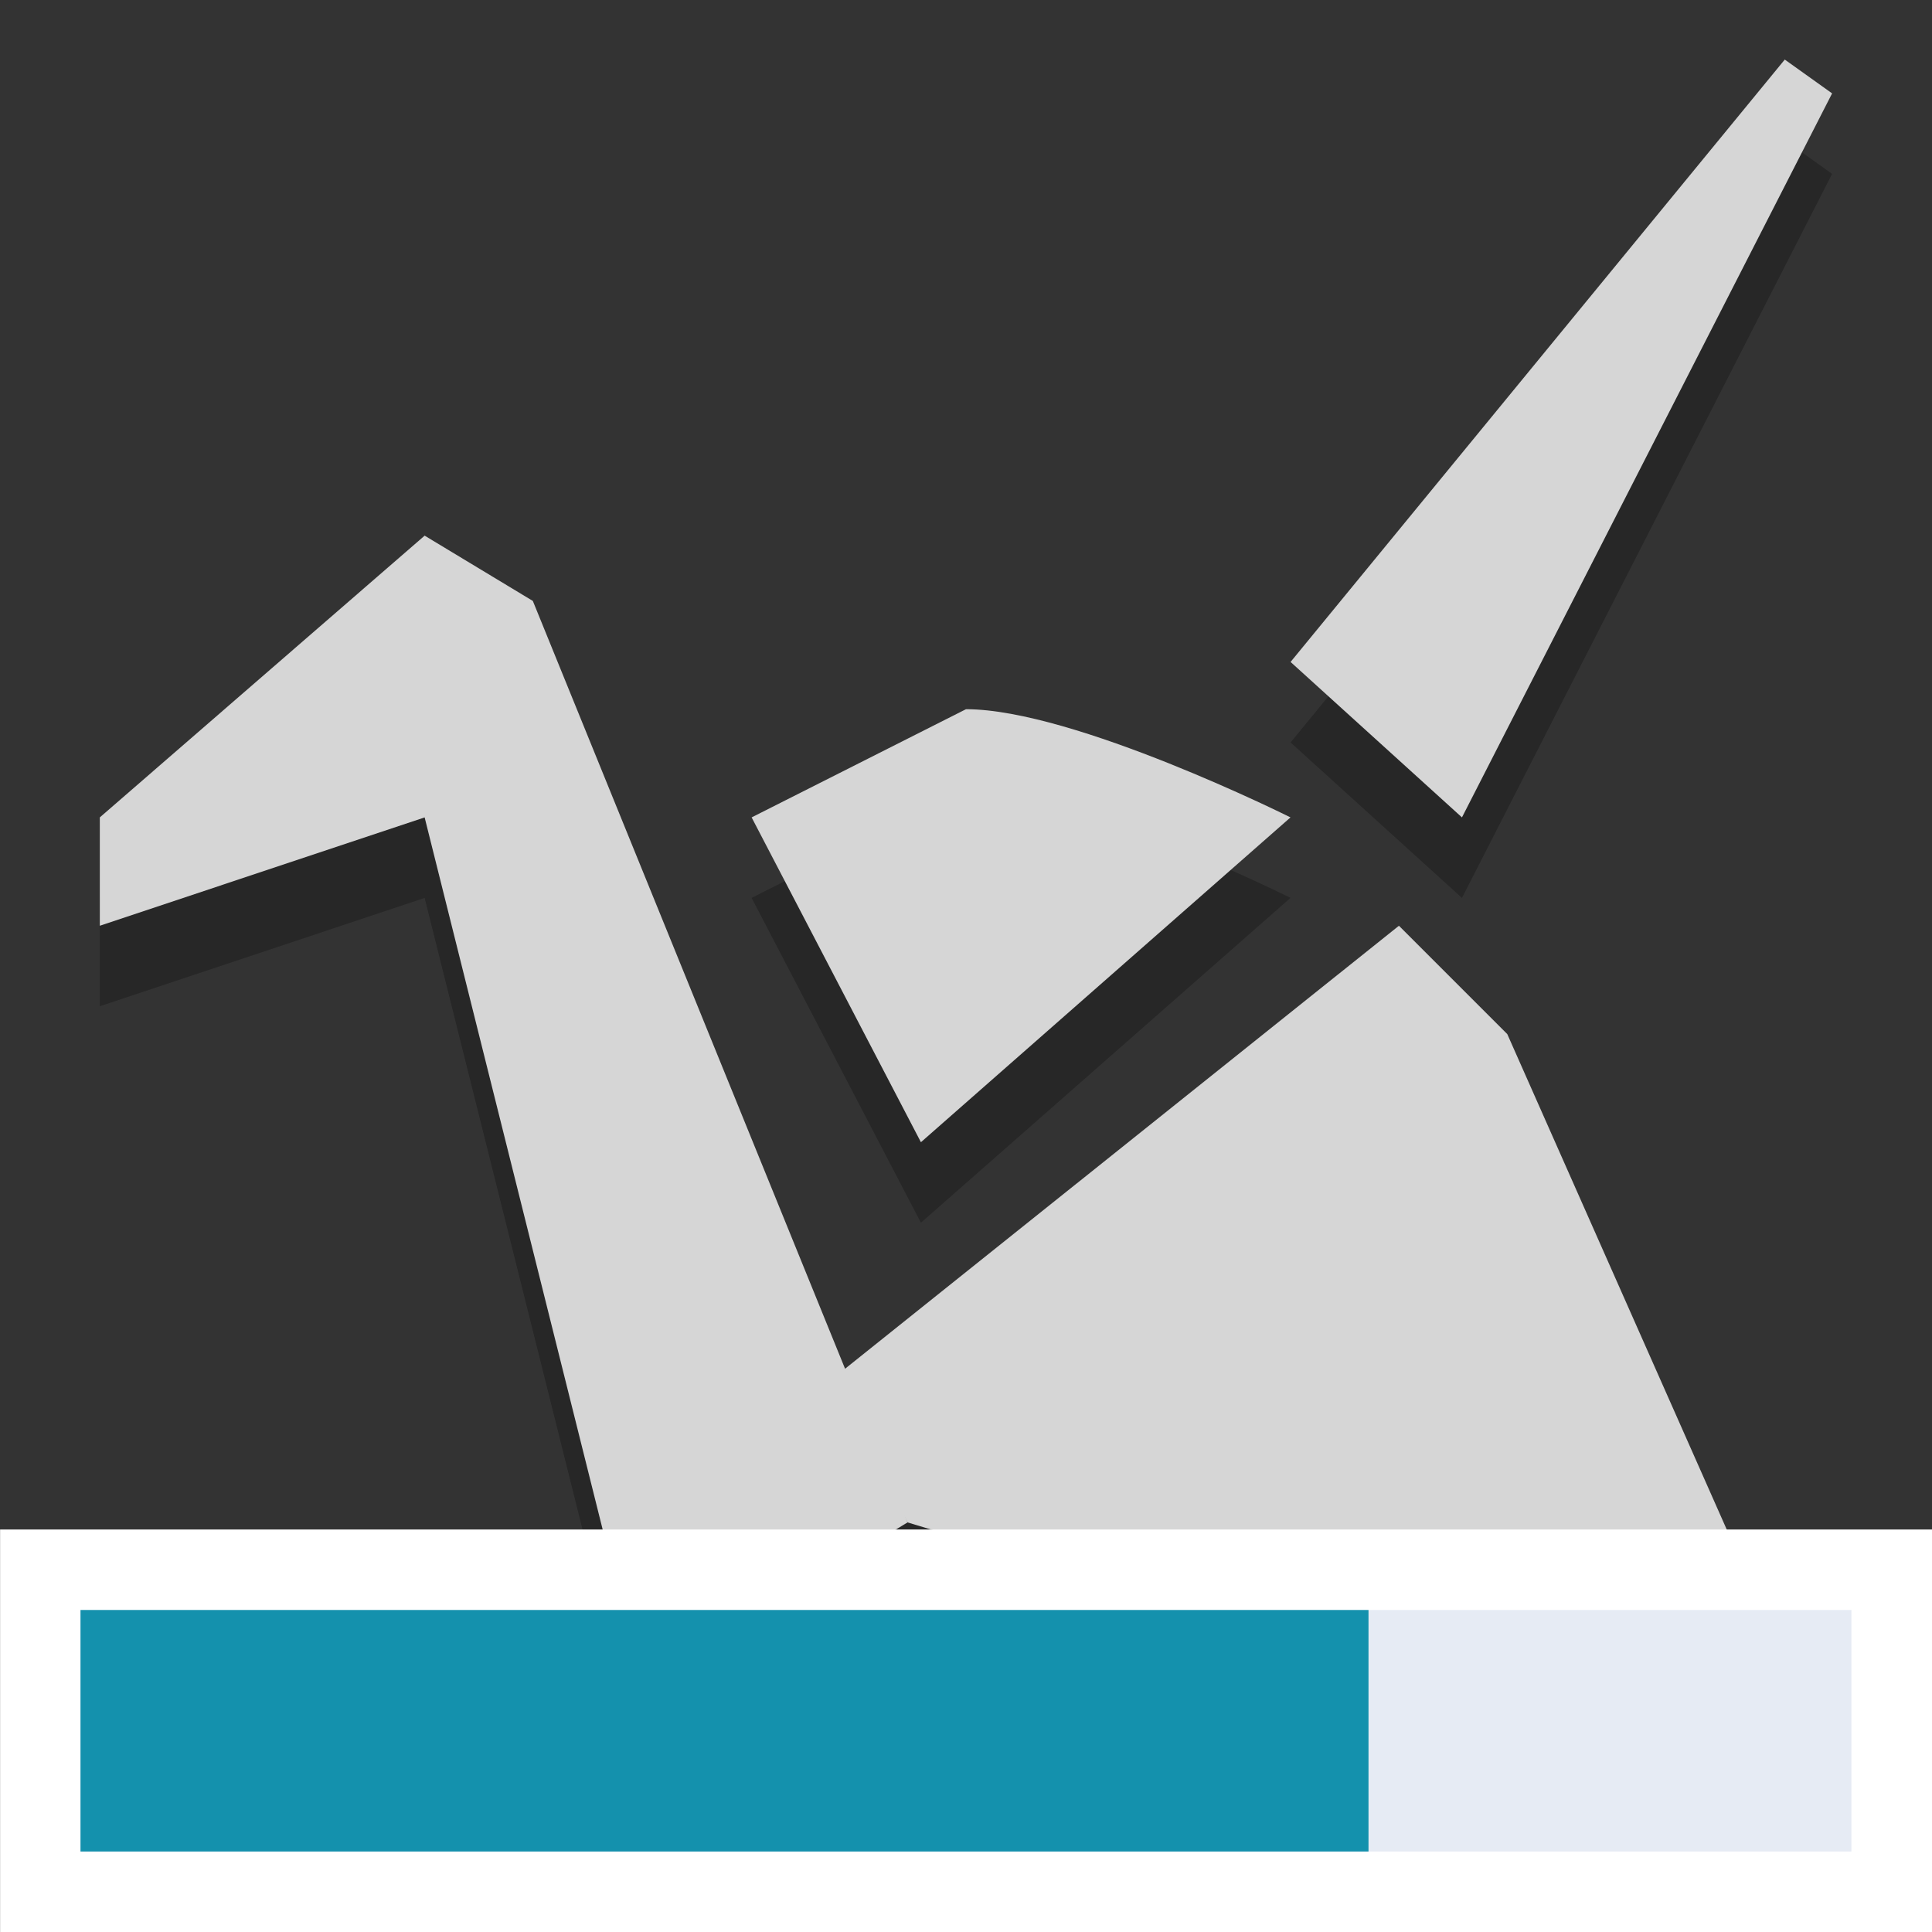 <?xml version="1.0" encoding="utf-8"?>
<!-- Generator: Adobe Illustrator 15.1.0, SVG Export Plug-In . SVG Version: 6.00 Build 0)  -->
<!DOCTYPE svg PUBLIC "-//W3C//DTD SVG 1.1//EN" "http://www.w3.org/Graphics/SVG/1.1/DTD/svg11.dtd">
<svg version="1.1" id="Layer_1" xmlns="http://www.w3.org/2000/svg" xmlns:xlink="http://www.w3.org/1999/xlink" x="0px" y="0px"
	 width="24px" height="24px" viewBox="0 0 24 24" enable-background="new 0 0 24 24" xml:space="preserve">
<rect x="0" y="0" width="24" height="24" fill="#333333" stroke="none"/>
<g opacity="0.8">
	<g opacity="0.3">
		<polygon points="16.032,9.223 22.171,1.74 22.759,2.16 18.161,11.154 		"/>
		<polygon points="1.24,12.5 1.24,11.154 5.275,7.654 6.619,8.465 11.274,19.912 7.965,21.914 5.275,11.154 		"/>
		<polyline points="22.759,22.955 18.724,13.846 17.378,12.5 10.36,18.113 11.274,19.912 22.353,23.26 22.722,23.26 		"/>
		<path d="M11.44,15.189l-2.103-4.035l2.663-1.344c1.342,0,4.031,1.344,4.031,1.344L11.44,15.189z"/>
	</g>
	<g>
		<polygon fill="#FFFFFF" points="16.032,8.223 22.171,0.74 22.759,1.16 18.161,10.154 		"/>
		<polygon fill="#FFFFFF" points="1.24,11.5 1.24,10.154 5.275,6.654 6.619,7.465 11.274,18.912 7.965,20.914 5.275,10.154 		"/>
		<polyline fill="#FFFFFF" points="22.759,21.955 18.724,12.846 17.378,11.5 10.36,17.113 11.274,18.912 22.353,22.26 22.722,22.26 
					"/>
		<path fill="#FFFFFF" d="M11.44,14.189l-2.103-4.035l2.663-1.344c1.342,0,4.031,1.344,4.031,1.344L11.44,14.189z"/>
	</g>
</g>
<rect x="0.001" y="19" fill="#FFFFFF" width="23.999" height="5"/>
<rect x="1" y="20" fill="#E6EBF4" width="21.999" height="3"/>
<rect x="1" y="20" fill="#1491AD" width="16" height="3"/>
</svg>
